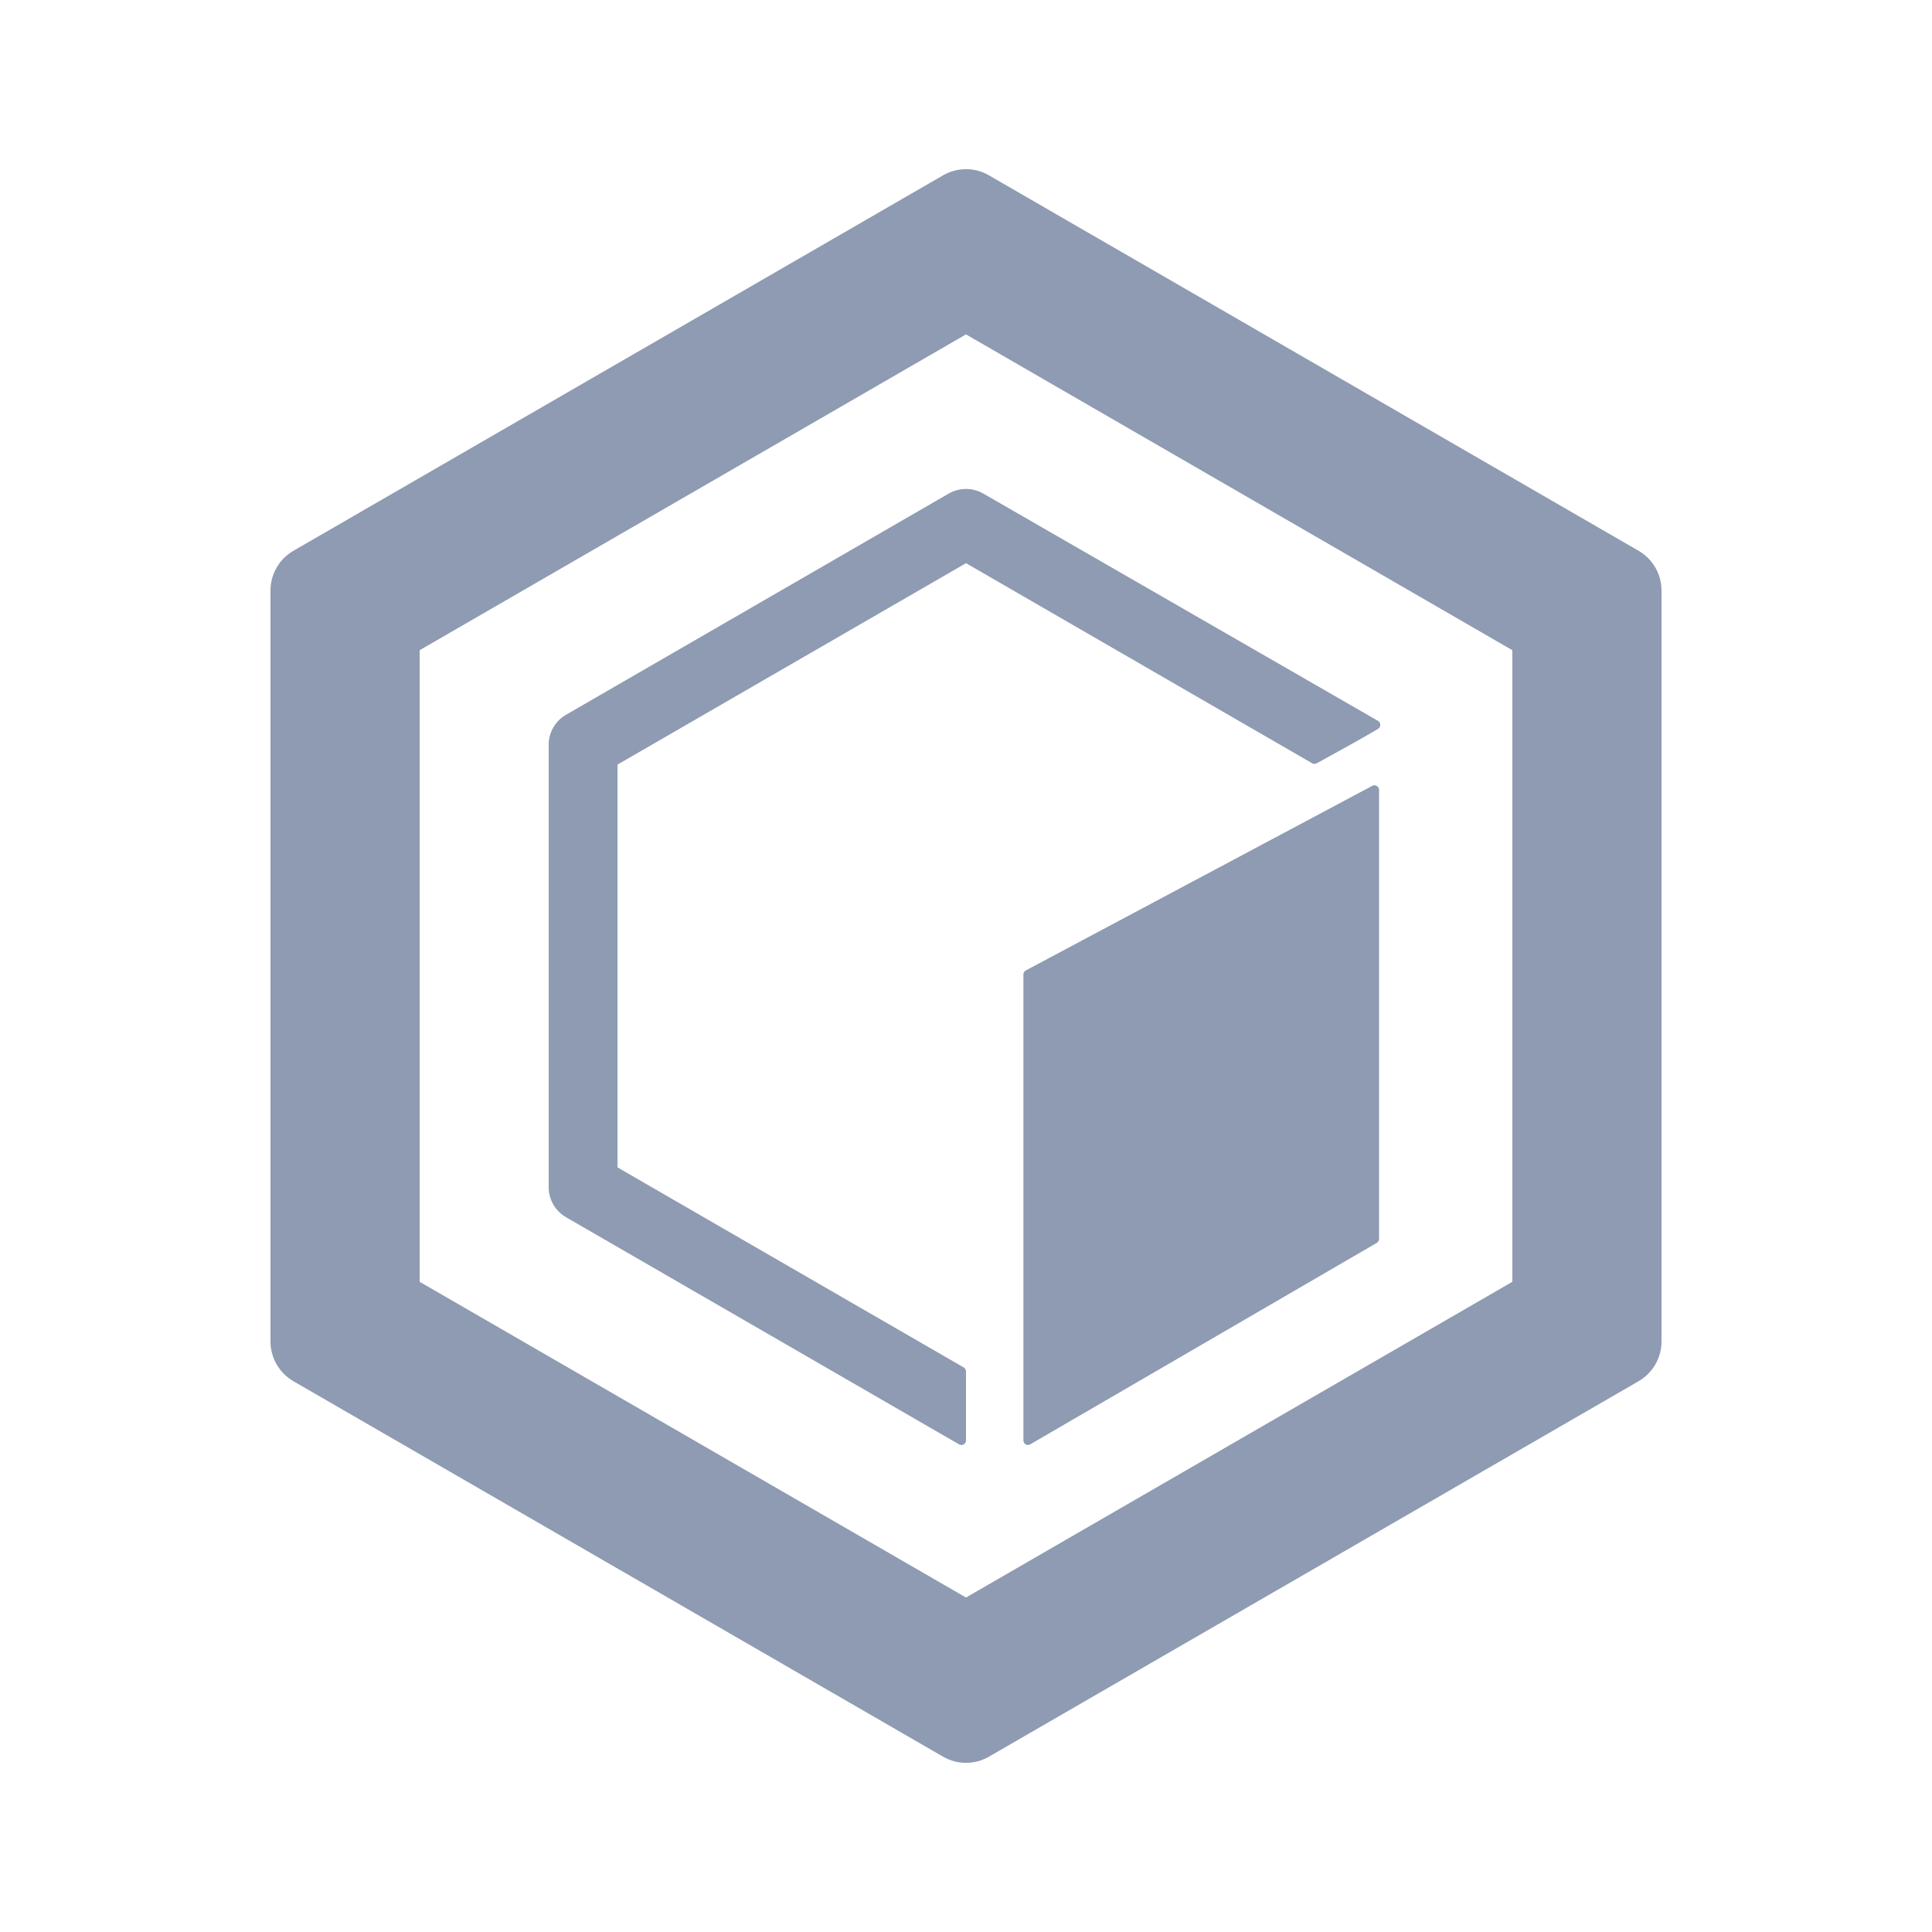 <svg xmlns="http://www.w3.org/2000/svg" fill="none" viewBox="0 0 24 24">
    <path fill="#8E9BB2" fill-rule="evenodd" d="M12 4.154L5.213 8.077V15.923L12 19.845L18.787 15.923V8.077L12 4.154ZM12.285 2.178C12.109 2.076 11.891 2.076 11.715 2.178L3.645 6.842C3.469 6.944 3.36 7.132 3.36 7.336V16.664C3.36 16.868 3.469 17.056 3.645 17.158L11.715 21.822C11.891 21.924 12.109 21.924 12.285 21.822L20.355 17.158C20.531 17.056 20.64 16.868 20.64 16.664V7.336C20.64 7.132 20.531 6.944 20.355 6.842L12.285 2.178Z" clip-rule="evenodd"/>
    <path fill="#8E9BB2" d="M12 6.996L7.671 9.498V14.502L11.972 16.987C11.989 16.997 12 17.016 12 17.037V17.893C12 17.937 11.953 17.965 11.915 17.943L7.03 15.12C6.898 15.043 6.816 14.902 6.816 14.749V9.251C6.816 9.098 6.898 8.957 7.03 8.88L11.786 6.131C11.919 6.055 12.082 6.055 12.214 6.131L17.118 8.955C17.156 8.977 17.156 9.031 17.119 9.054C16.829 9.225 16.681 9.302 16.357 9.482C16.34 9.492 16.318 9.492 16.301 9.482L12 6.996Z"/>
    <path fill="#8E9BB2" d="M12.713 12.105C12.713 12.084 12.724 12.065 12.743 12.055L17.047 9.762C17.085 9.741 17.131 9.769 17.131 9.812V15.391C17.131 15.411 17.12 15.43 17.102 15.44L12.798 17.942C12.76 17.964 12.713 17.937 12.713 17.893V12.105Z"/>
</svg>

